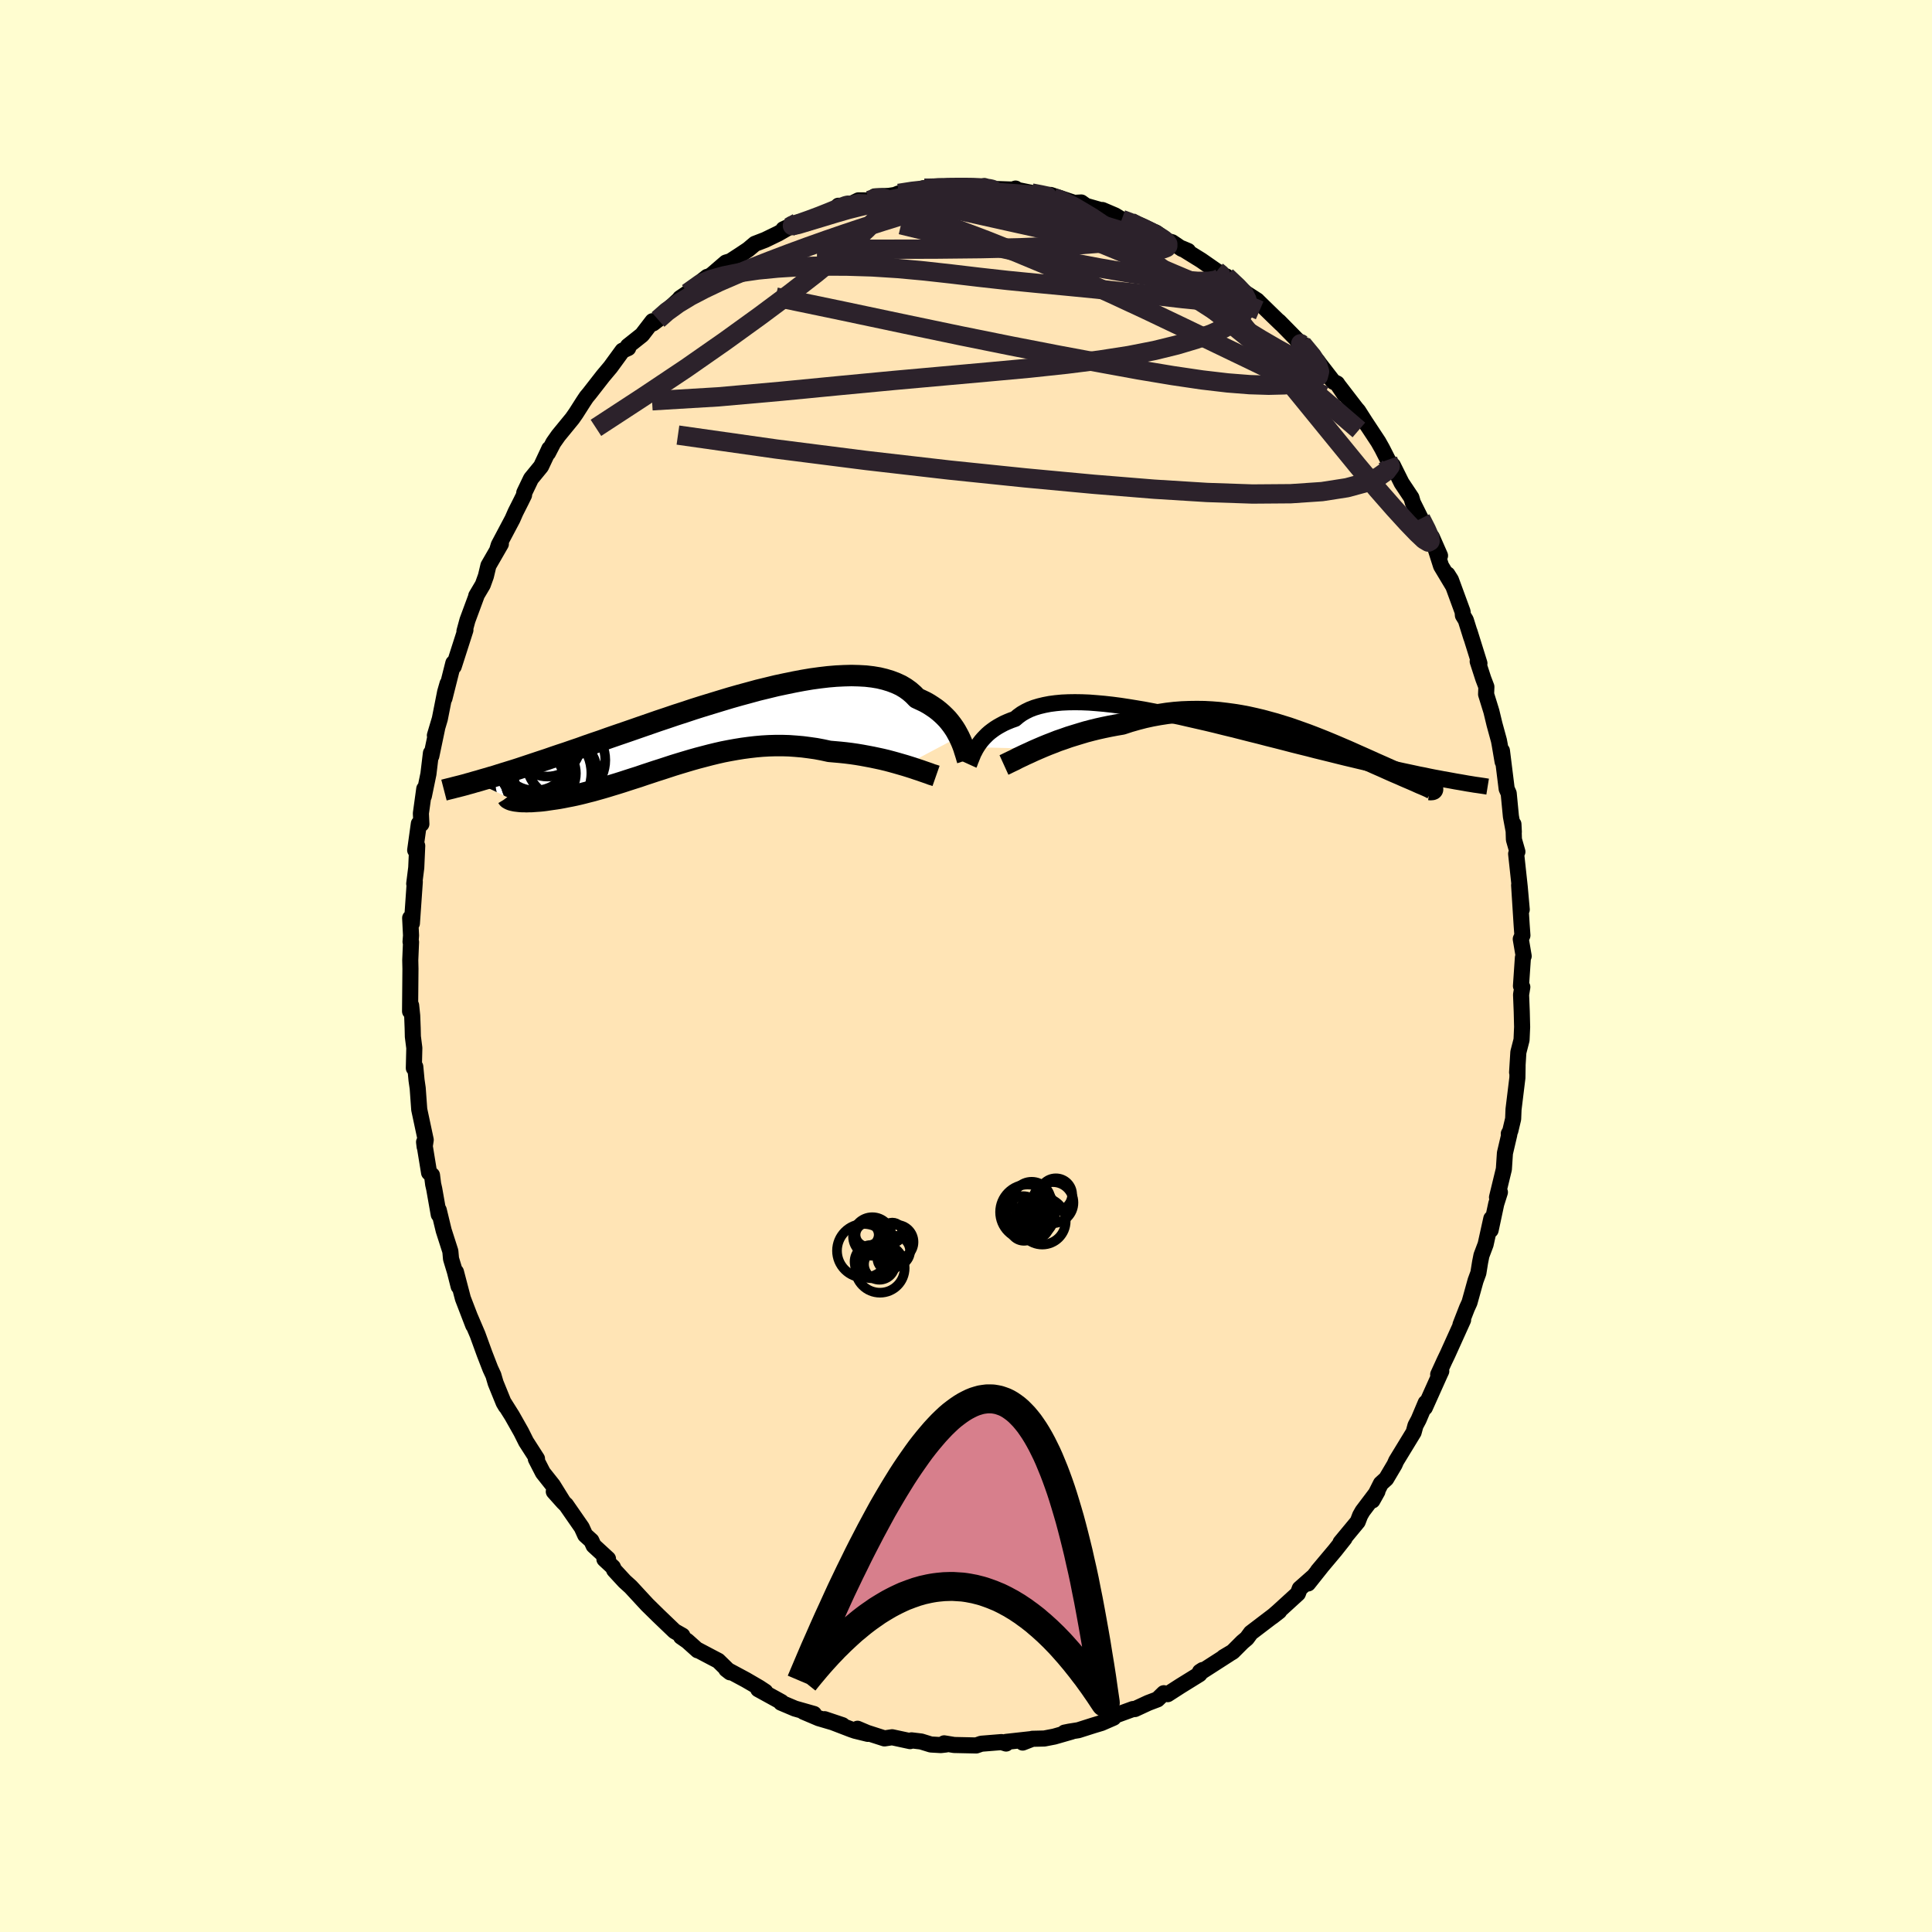 
  <svg viewBox="-100 -100 200 200" xmlns="http://www.w3.org/2000/svg" width="500" height="500" id="face-svg">
    <defs>
      <clipPath id="leftEyeClipPath">
        <polyline points="26.46,0.56 26.3,0.26 26.13,-0.05 25.94,-0.35 25.73,-0.65 25.5,-0.95 25.26,-1.24 24.99,-1.52 24.7,-1.8 24.39,-2.07 24.06,-2.33 23.71,-2.57 23.34,-2.81 22.95,-3.03 22.53,-3.23 22.1,-3.43 21.74,-3.8 21.34,-4.15 20.91,-4.46 20.44,-4.74 19.92,-4.98 19.37,-5.19 18.78,-5.37 18.16,-5.52 17.5,-5.63 16.81,-5.71 16.09,-5.75 15.33,-5.77 14.55,-5.75 13.74,-5.71 12.91,-5.64 12.06,-5.54 11.18,-5.42 10.29,-5.27 9.39,-5.1 8.47,-4.91 7.53,-4.71 6.59,-4.48 5.64,-4.25 4.69,-3.99 3.73,-3.73 2.78,-3.46 1.82,-3.17 0.87,-2.88 -0.08,-2.59 -1.03,-2.29 -1.96,-1.98 -2.89,-1.68 -3.8,-1.37 -4.7,-1.07 -5.59,-0.76 -6.46,-0.46 -7.32,-0.16 -8.16,0.13 -8.98,0.41 -9.79,0.69 -10.57,0.97 -11.34,1.23 -12.09,1.49 -12.81,1.75 -13.52,1.99 -14.21,2.23 -14.88,2.45 -15.53,2.67 -16.16,2.89 -16.77,3.09 -17.37,3.29 -17.94,3.48 -18.51,3.67 -19.05,3.85 -19.58,4.02 -20.1,4.18 -20.59,4.33 -21.07,4.48 -21.54,4.63 -21.99,4.76 -22.43,4.89 -22.85,5.01 -23.25,5.13 -23.65,5.24 -19.47,7.21 -19.31,7.23 -19.14,7.25 -18.95,7.27 -18.75,7.28 -18.54,7.28 -18.31,7.29 -18.07,7.28 -17.82,7.28 -17.55,7.26 -17.27,7.24 -16.97,7.22 -16.66,7.19 -16.34,7.15 -16.01,7.1 -15.67,7.05 -15.31,7 -14.93,6.94 -14.55,6.87 -14.15,6.79 -13.73,6.71 -13.3,6.62 -12.86,6.52 -12.41,6.41 -11.95,6.29 -11.47,6.17 -10.98,6.03 -10.48,5.89 -9.97,5.74 -9.45,5.58 -8.92,5.42 -8.38,5.25 -7.83,5.07 -7.27,4.89 -6.7,4.71 -6.12,4.51 -5.54,4.32 -4.94,4.12 -4.34,3.93 -3.73,3.73 -3.12,3.53 -2.5,3.34 -1.87,3.15 -1.23,2.96 -0.59,2.78 0.06,2.61 0.71,2.44 1.37,2.28 2.03,2.13 2.7,2 3.37,1.88 4.05,1.77 4.72,1.68 5.41,1.6 6.09,1.54 6.78,1.5 7.47,1.48 8.17,1.48 8.86,1.5 9.56,1.55 10.25,1.61 10.95,1.7 11.65,1.8 12.34,1.93 13.03,2.08 13.6,2.13 14.17,2.18 14.74,2.24 15.3,2.31 15.85,2.39 16.39,2.48 16.93,2.58 17.46,2.68 17.98,2.79 18.49,2.9 18.99,3.02 19.48,3.15 19.95,3.28 20.4,3.41 20.85,3.54" />
      </clipPath>
      <clipPath id="rightEyeClipPath">
        <polyline points="-27.3,2.35 -27.16,2.13 -27,1.9 -26.83,1.68 -26.64,1.46 -26.43,1.24 -26.21,1.02 -25.97,0.81 -25.71,0.61 -25.43,0.41 -25.13,0.22 -24.81,0.04 -24.47,-0.14 -24.11,-0.3 -23.74,-0.45 -23.34,-0.59 -23.01,-0.87 -22.65,-1.13 -22.25,-1.36 -21.82,-1.57 -21.35,-1.75 -20.85,-1.9 -20.31,-2.03 -19.74,-2.14 -19.13,-2.22 -18.5,-2.28 -17.83,-2.31 -17.14,-2.32 -16.42,-2.31 -15.67,-2.28 -14.9,-2.22 -14.11,-2.15 -13.3,-2.06 -12.46,-1.95 -11.61,-1.82 -10.75,-1.68 -9.87,-1.53 -8.98,-1.36 -8.08,-1.18 -7.18,-0.99 -6.26,-0.8 -5.35,-0.59 -4.43,-0.38 -3.51,-0.17 -2.59,0.05 -1.67,0.28 -0.76,0.5 0.15,0.73 1.05,0.96 1.94,1.18 2.82,1.41 3.7,1.63 4.56,1.85 5.4,2.07 6.24,2.28 7.05,2.48 7.86,2.69 8.64,2.88 9.41,3.07 10.17,3.26 10.9,3.44 11.62,3.61 12.33,3.78 13.01,3.94 13.68,4.1 14.33,4.25 14.96,4.4 15.58,4.54 16.19,4.67 16.78,4.8 17.35,4.92 17.91,5.04 18.46,5.16 18.99,5.26 19.5,5.37 20,5.47 20.49,5.56 20.96,5.65 21.42,5.73 21.86,5.81 19.81,6.62 19.76,6.58 19.69,6.55 19.61,6.51 19.51,6.46 19.4,6.41 19.27,6.35 19.13,6.29 18.97,6.22 18.8,6.15 18.61,6.07 18.41,5.98 18.19,5.88 17.96,5.78 17.71,5.67 17.45,5.56 17.17,5.44 16.87,5.31 16.56,5.17 16.23,5.03 15.88,4.88 15.52,4.72 15.14,4.55 14.74,4.37 14.33,4.19 13.9,4 13.46,3.8 12.99,3.59 12.52,3.38 12.02,3.16 11.51,2.93 10.99,2.7 10.45,2.47 9.89,2.23 9.32,1.99 8.74,1.75 8.14,1.51 7.53,1.27 6.9,1.03 6.26,0.8 5.61,0.57 4.95,0.34 4.27,0.13 3.59,-0.08 2.89,-0.27 2.19,-0.46 1.47,-0.63 0.75,-0.79 0.01,-0.93 -0.73,-1.05 -1.47,-1.15 -2.23,-1.24 -2.99,-1.3 -3.75,-1.34 -4.52,-1.35 -5.29,-1.34 -6.07,-1.31 -6.84,-1.25 -7.62,-1.16 -8.4,-1.04 -9.17,-0.9 -9.95,-0.73 -10.72,-0.53 -11.49,-0.31 -12.25,-0.06 -12.89,0.05 -13.53,0.17 -14.16,0.3 -14.79,0.44 -15.4,0.59 -16.01,0.75 -16.61,0.93 -17.2,1.11 -17.78,1.29 -18.34,1.49 -18.9,1.68 -19.43,1.89 -19.95,2.09 -20.46,2.3 -20.95,2.51" />
      </clipPath>
      <filter id="fuzzy">
        <feTurbulence id="turbulence" baseFrequency="0.05" numOctaves="3" type="noise" result="noise" />
        <feDisplacementMap in="SourceGraphic" in2="noise" scale="2" />
      </filter>
      <linearGradient id="rainbowGradient" x1="0%" y1="0%" x2="100%" y2="0%">
        <stop offset="0%" style="stop-color: rgb(220, 208, 186); stop-opacity: 1" />
        <stop offset="50%" style="stop-color: rgb(44, 34, 43); stop-opacity: 1" />
        <stop offset="100%" style="stop-color: rgb(145, 85, 61); stop-opacity: 1" />
      </linearGradient>
    </defs>
    <rect x="-100" y="-100" width="100%" height="100%" fill="rgb(255, 253, 208)" />
    <polyline id="faceContour" points="57.65,-0.86 57.45,2.07 57.59,2.18 57.46,2.97 57.53,4.7 57.57,6.31 57.51,7.65 57.18,8.93 57.05,11.01 57.1,10.32 57.08,11.57 56.68,14.84 56.64,15.83 56.34,17.09 56.19,17.36 56.24,17.45 55.79,19.37 55.68,21.03 54.97,23.95 55.27,23.42 54.89,24.62 54.31,27.34 54.38,26.15 53.79,28.82 53.36,29.96 53.22,30.66 53.04,31.78 52.75,32.57 52.12,34.84 51.86,35.41 51.19,37.13 51.46,36.64 49.86,40.18 49.52,40.89 48.88,42.29 49.2,41.94 49.06,42.24 47.5,45.72 47.6,45.24 47.59,45.22 46.86,46.95 46.53,47.57 46.34,48.27 44.53,51.24 44.37,51.61 43.5,53.08 42.95,53.58 42.07,55.33 42.59,54.4 41.05,56.44 40.8,56.88 40.55,57.53 38.77,59.68 39.19,59.25 38.2,60.5 36.42,62.62 36.77,62.21 35.41,63.92 35.9,63.26 34.55,64.45 34.36,64.96 32.3,66.84 31.7,67.36 32.42,66.8 31.09,67.81 29.49,69.03 29.07,69.6 28.62,69.98 27.61,70.99 26.67,71.55 27.22,71.23 24.28,73.12 24.22,73.06 24.5,72.88 24.17,73.31 22.2,74.53 20.88,75.38 20.48,75.28 19.82,75.92 18.87,76.28 17.49,76.92 17.28,76.92 14.57,77.91 15.27,77.82 14.03,78.36 13.2,78.61 11.63,79.11 10.69,79.26 10.2,79.36 10.95,79.25 9.14,79.77 8.11,79.97 6.87,80 5.87,80.39 6.68,80.04 4.15,80.32 4.15,80.49 3.67,80.34 1.58,80.51 1.06,80.69 -1.23,80.64 -2.26,80.47 -2.08,80.59 -2.6,80.65 -3.64,80.59 -4.64,80.28 -5.64,80.16 -5.79,80.24 -7.65,79.84 -8.44,79.96 -10.24,79.38 -11.23,78.96 -10.16,79.49 -11.47,79.17 -11.88,79.03 -14.64,77.97 -12.79,78.59 -15.24,77.87 -16.82,77.2 -15.74,77.43 -17.71,76.87 -19.15,76.26 -19.11,76.19 -21.51,74.87 -20.78,75.12 -21.4,74.71 -22.79,73.9 -24.82,72.81 -24.42,73.12 -25.65,71.92 -26.32,71.57 -27.76,70.81 -27.78,70.84 -28.84,69.89 -29.5,69.43 -29.36,69.32 -30.17,68.86 -31.85,67.25 -32.99,66.13 -33.38,65.71 -34.71,64.27 -35.34,63.7 -36.42,62.53 -36.55,62.23 -37.43,61.41 -37.06,61.37 -38.55,60 -38.78,59.49 -39.42,58.91 -39.78,58.12 -41.41,55.77 -41.48,55.72 -42.67,54.41 -41.66,55.54 -42.77,53.75 -43.8,52.45 -44.53,51.03 -44.41,51.01 -45.54,49.25 -46.05,48.23 -47,46.55 -47.83,45.23 -47.64,45.58 -47.86,45.21 -48.69,43.17 -48.85,42.63 -48.92,42.38 -49.24,41.69 -49.84,40.14 -50.56,38.16 -51.32,36.38 -51.01,37.2 -52.08,34.42 -52.8,31.67 -52.52,33.17 -52.91,31.63 -53.31,30.31 -53.38,29.53 -54.07,27.38 -54.58,25.27 -54.58,25.73 -55.05,23.07 -55.16,22.59 -55.28,21.65 -55.58,21.4 -56.1,18.22 -56.04,18.72 -55.93,18 -56.6,14.86 -56.76,12.65 -56.88,11.82 -57.01,10.43 -57.16,10.57 -57.11,8.49 -57.26,7.31 -57.28,6.45 -57.33,5.14 -57.44,4.08 -57.55,4.69 -57.51,0.3 -57.53,-0.6 -57.45,-2.48 -57.5,-2.51 -57.45,-3.16 -57.54,-4.97 -57.36,-4.42 -57.06,-8.72 -57.12,-8.52 -56.91,-10.18 -56.81,-12.44 -57.02,-11.99 -56.64,-14.73 -56.38,-14.7 -56.43,-15.8 -56.08,-18.34 -56.12,-17.6 -55.65,-19.88 -55.39,-22.04 -55.35,-21.74 -54.75,-24.6 -54.98,-23.87 -54.47,-25.58 -53.92,-28.36 -53.67,-29.23 -53.99,-27.71 -53.07,-31.36 -53.03,-31.01 -51.82,-34.78 -51.92,-34.65 -51.61,-35.79 -50.67,-38.33 -50.7,-38.32 -50.02,-39.47 -49.7,-40.36 -49.44,-41.45 -48.15,-43.69 -48.49,-43.19 -48.37,-43.58 -46.95,-46.26 -46.63,-46.99 -46.06,-48.12 -45.75,-48.75 -45.73,-48.99 -45.03,-50.45 -43.99,-51.72 -43.29,-53.21 -43.14,-53.54 -43.27,-53.11 -42.72,-54.17 -42.2,-54.91 -40.75,-56.68 -40.38,-57.21 -39.59,-58.45 -39.29,-58.9 -38.99,-59.26 -37.58,-61.07 -36.8,-62 -35.56,-63.7 -34.97,-63.97 -35,-64.17 -33.54,-65.33 -32.45,-66.75 -32.4,-66.52 -31.88,-66.92 -31.27,-67.54 -29.55,-69.14 -29.6,-69.14 -28.82,-69.67 -26.79,-71.34 -27.35,-70.9 -26.29,-71.58 -24.85,-72.82 -24.39,-72.96 -23.39,-73.61 -22.55,-74.17 -21.85,-74.76 -20.79,-75.17 -19.43,-75.83 -18.3,-76.48 -17.43,-76.96 -18.9,-76.27 -18.09,-76.55 -16.82,-77 -15.17,-77.62 -13.87,-78.15 -13.21,-78.5 -13.21,-78.7 -12.49,-78.6 -11.13,-79.26 -10.01,-79.25 -9.44,-79.67 -7.98,-79.72 -7.35,-79.82 -6.96,-79.98 -5.15,-80.26 -4.39,-80.52 -4.3,-80.51 -2.42,-80.49 -2.63,-80.68 0.08,-80.67 0.25,-80.55 0.99,-80.53 1.91,-80.74 0.97,-80.51 4.92,-80.37 5.13,-80.48 4.93,-80.41 6.92,-80.01 8.17,-79.69 7.96,-79.82 9.07,-79.52 8.76,-79.82 11.21,-79 11.93,-79.04 12.42,-78.69 13.96,-78.25 14.12,-78.26 15.43,-77.7 16.12,-77.28 17.02,-77 17.82,-76.54 18.23,-76.46 19.66,-75.93 20.87,-75.05 21.34,-74.92 22.36,-74.23 22.99,-74.02 22.35,-74.29 24.35,-73.05 25.96,-71.93 26.46,-71.66 27.27,-70.88 26.94,-71.39 28.1,-70.21 30.15,-68.89 29.84,-69.01 30.12,-68.91 31.8,-67.27 32.64,-66.46 32.39,-66.73 34.71,-64.37 34.29,-64.74 34.81,-64.37 36.39,-62.62 36.59,-62.34 38.02,-60.49 38.41,-60.3 39.18,-59.16 38.63,-59.99 40.39,-57.7 40.6,-57.46 41.55,-55.97 41.4,-56.21 42.68,-54.27 43.08,-53.56 43.67,-52.4 44.46,-51.2 44.19,-51.82 45.09,-50.01 46.11,-48.48 46.26,-47.96 47.08,-46.31 47.63,-45.28 49.07,-42.48 48.23,-44.39 49.18,-41.41 50.41,-39.36 49.84,-40.54 50.2,-39.97 51.41,-36.67 51.44,-36.3 51.74,-35.81 52.3,-34.02 52.13,-34.6 53.15,-31.33 52.97,-31.53 53.55,-29.74 53.87,-28.9 53.84,-28.13 54.39,-26.35 54.71,-25.02 55.17,-23.34 55.25,-22.91 55.55,-21.15 55.48,-22.28 55.97,-18.34 56.18,-17.87 56.41,-15.48 56.71,-13.88 56.67,-14.68 56.72,-13.09 57.08,-11.83 56.95,-11.61 57.32,-8.2 57.53,-5.84 57.26,-8.37 57.52,-4.27 57.6,-3.17 57.43,-2.79 57.73,-1.02 57.65,-0.86 57.45,2.07" fill="rgb(255, 228, 181)" stroke="black" stroke-width="1.667" stroke-linejoin="round" filter="url(#fuzzy)" />
    <g transform="translate(28.42 -24.99)">
      <polyline id="rightCountour" points="-27.3,2.35 -27.16,2.13 -27,1.9 -26.83,1.68 -26.64,1.46 -26.43,1.24 -26.21,1.02 -25.97,0.81 -25.71,0.61 -25.43,0.41 -25.13,0.22 -24.81,0.04 -24.47,-0.14 -24.11,-0.3 -23.74,-0.45 -23.34,-0.59 -23.01,-0.87 -22.65,-1.13 -22.25,-1.36 -21.82,-1.57 -21.35,-1.75 -20.85,-1.9 -20.31,-2.03 -19.74,-2.14 -19.13,-2.22 -18.5,-2.28 -17.83,-2.31 -17.14,-2.32 -16.42,-2.31 -15.67,-2.28 -14.9,-2.22 -14.11,-2.15 -13.3,-2.06 -12.46,-1.95 -11.61,-1.82 -10.75,-1.68 -9.87,-1.53 -8.98,-1.36 -8.08,-1.18 -7.18,-0.99 -6.26,-0.8 -5.35,-0.59 -4.43,-0.38 -3.51,-0.17 -2.59,0.05 -1.67,0.28 -0.76,0.5 0.15,0.73 1.05,0.96 1.94,1.18 2.82,1.41 3.7,1.63 4.56,1.85 5.4,2.07 6.24,2.28 7.05,2.48 7.86,2.69 8.64,2.88 9.41,3.07 10.17,3.26 10.9,3.44 11.62,3.61 12.33,3.78 13.01,3.94 13.68,4.1 14.33,4.25 14.96,4.4 15.58,4.54 16.19,4.67 16.78,4.8 17.35,4.92 17.91,5.04 18.46,5.16 18.99,5.26 19.5,5.37 20,5.47 20.49,5.56 20.96,5.65 21.42,5.73 21.86,5.81 19.81,6.62 19.76,6.58 19.69,6.55 19.61,6.51 19.51,6.46 19.4,6.41 19.27,6.35 19.13,6.29 18.97,6.22 18.8,6.15 18.61,6.07 18.41,5.98 18.19,5.88 17.96,5.78 17.71,5.67 17.45,5.56 17.17,5.44 16.87,5.31 16.56,5.17 16.23,5.03 15.88,4.88 15.52,4.72 15.14,4.55 14.74,4.37 14.33,4.19 13.9,4 13.46,3.8 12.99,3.59 12.52,3.38 12.02,3.16 11.51,2.93 10.99,2.7 10.45,2.47 9.89,2.23 9.32,1.99 8.74,1.75 8.14,1.51 7.53,1.27 6.9,1.03 6.26,0.8 5.61,0.57 4.95,0.34 4.27,0.13 3.59,-0.08 2.89,-0.27 2.19,-0.46 1.47,-0.63 0.75,-0.79 0.01,-0.93 -0.73,-1.05 -1.47,-1.15 -2.23,-1.24 -2.99,-1.3 -3.75,-1.34 -4.52,-1.35 -5.29,-1.34 -6.07,-1.31 -6.84,-1.25 -7.62,-1.16 -8.4,-1.04 -9.17,-0.9 -9.95,-0.73 -10.72,-0.53 -11.49,-0.31 -12.25,-0.06 -12.89,0.05 -13.53,0.17 -14.16,0.3 -14.79,0.44 -15.4,0.59 -16.01,0.75 -16.61,0.93 -17.2,1.11 -17.78,1.29 -18.34,1.49 -18.9,1.68 -19.43,1.89 -19.95,2.09 -20.46,2.3 -20.95,2.51" fill="white" stroke="white" stroke-width="0" stroke-linejoin="round" filter="url(#fuzzy)" />
    </g>
    <g transform="translate(-27.18 -24.3)">
      <polyline id="leftCountour" points="26.46,0.56 26.3,0.26 26.13,-0.05 25.94,-0.35 25.73,-0.65 25.5,-0.95 25.26,-1.24 24.99,-1.52 24.7,-1.8 24.39,-2.07 24.06,-2.33 23.71,-2.57 23.34,-2.81 22.95,-3.03 22.53,-3.23 22.1,-3.43 21.74,-3.8 21.34,-4.15 20.91,-4.46 20.44,-4.74 19.92,-4.98 19.37,-5.19 18.78,-5.37 18.16,-5.52 17.5,-5.63 16.81,-5.71 16.09,-5.75 15.33,-5.77 14.55,-5.75 13.74,-5.71 12.91,-5.64 12.06,-5.54 11.18,-5.42 10.29,-5.27 9.39,-5.1 8.47,-4.91 7.53,-4.71 6.59,-4.48 5.64,-4.25 4.69,-3.99 3.73,-3.73 2.78,-3.46 1.82,-3.17 0.87,-2.88 -0.08,-2.59 -1.03,-2.29 -1.96,-1.98 -2.89,-1.68 -3.8,-1.37 -4.7,-1.07 -5.59,-0.76 -6.46,-0.46 -7.32,-0.16 -8.16,0.13 -8.98,0.41 -9.79,0.69 -10.57,0.97 -11.34,1.23 -12.09,1.49 -12.81,1.75 -13.52,1.99 -14.21,2.23 -14.88,2.45 -15.53,2.67 -16.16,2.89 -16.77,3.09 -17.37,3.29 -17.94,3.48 -18.51,3.67 -19.05,3.85 -19.58,4.02 -20.1,4.18 -20.59,4.33 -21.07,4.48 -21.54,4.63 -21.99,4.76 -22.43,4.89 -22.85,5.01 -23.25,5.13 -23.65,5.24 -19.47,7.21 -19.31,7.23 -19.14,7.25 -18.95,7.27 -18.75,7.28 -18.54,7.28 -18.31,7.29 -18.07,7.28 -17.82,7.28 -17.55,7.26 -17.27,7.24 -16.97,7.22 -16.66,7.19 -16.34,7.15 -16.01,7.1 -15.67,7.05 -15.31,7 -14.93,6.94 -14.55,6.87 -14.15,6.79 -13.73,6.71 -13.3,6.62 -12.86,6.52 -12.41,6.41 -11.95,6.29 -11.47,6.17 -10.98,6.03 -10.48,5.89 -9.97,5.74 -9.45,5.58 -8.92,5.42 -8.38,5.25 -7.83,5.07 -7.27,4.89 -6.7,4.71 -6.12,4.51 -5.54,4.32 -4.94,4.12 -4.34,3.93 -3.73,3.73 -3.12,3.53 -2.5,3.34 -1.87,3.15 -1.23,2.96 -0.59,2.78 0.06,2.61 0.71,2.44 1.37,2.28 2.03,2.13 2.7,2 3.37,1.88 4.05,1.77 4.72,1.68 5.41,1.6 6.09,1.54 6.78,1.5 7.47,1.48 8.17,1.48 8.86,1.5 9.56,1.55 10.25,1.61 10.95,1.7 11.65,1.8 12.34,1.93 13.03,2.08 13.6,2.13 14.17,2.18 14.74,2.24 15.3,2.31 15.85,2.39 16.39,2.48 16.93,2.58 17.46,2.68 17.98,2.79 18.49,2.9 18.99,3.02 19.48,3.15 19.95,3.28 20.4,3.41 20.85,3.54" fill="white" stroke="white" stroke-width="0" stroke-linejoin="round" filter="url(#fuzzy)" />
    </g>
    <g transform="translate(28.42 -24.99)">
      <polyline id="rightUpper" points="-28.1,4.12 -28.05,4.01 -28,3.88 -27.95,3.73 -27.88,3.57 -27.81,3.39 -27.73,3.2 -27.65,2.99 -27.54,2.79 -27.43,2.57 -27.3,2.35 -27.16,2.13 -27,1.9 -26.83,1.68 -26.64,1.46 -26.43,1.24 -26.21,1.02 -25.97,0.81 -25.71,0.61 -25.43,0.41 -25.13,0.22 -24.81,0.04 -24.47,-0.14 -24.11,-0.3 -23.74,-0.45 -23.34,-0.59 -23.01,-0.87 -22.65,-1.13 -22.25,-1.36 -21.82,-1.57 -21.35,-1.75 -20.85,-1.9 -20.31,-2.03 -19.74,-2.14 -19.13,-2.22 -18.5,-2.28 -17.83,-2.31 -17.14,-2.32 -16.42,-2.31 -15.67,-2.28 -14.9,-2.22 -14.11,-2.15 -13.3,-2.06 -12.46,-1.95 -11.61,-1.82 -10.75,-1.68 -9.87,-1.53 -8.98,-1.36 -8.08,-1.18 -7.18,-0.99 -6.26,-0.8 -5.35,-0.59 -4.43,-0.38 -3.51,-0.17 -2.59,0.05 -1.67,0.28 -0.76,0.5 0.15,0.73 1.05,0.96 1.94,1.18 2.82,1.41 3.7,1.63 4.56,1.85 5.4,2.07 6.24,2.28 7.05,2.48 7.86,2.69 8.64,2.88 9.41,3.07 10.17,3.26 10.9,3.44 11.62,3.61 12.33,3.78 13.01,3.94 13.68,4.1 14.33,4.25 14.96,4.4 15.58,4.54 16.19,4.67 16.78,4.8 17.35,4.92 17.91,5.04 18.46,5.16 18.99,5.26 19.5,5.37 20,5.47 20.49,5.56 20.96,5.65 21.42,5.73 21.86,5.81 22.29,5.89 22.71,5.96 23.11,6.03 23.5,6.1 23.88,6.16 24.24,6.22 24.6,6.27 24.94,6.32 25.27,6.37 25.58,6.42" fill="none" stroke="black" stroke-width="1.667" stroke-linejoin="round" filter="url(#fuzzy)" />
      <polyline id="rightLower" points="-24.49,4.18 -24.27,4.08 -24.01,3.95 -23.72,3.81 -23.4,3.66 -23.06,3.48 -22.68,3.3 -22.28,3.11 -21.86,2.92 -21.41,2.71 -20.95,2.51 -20.46,2.3 -19.95,2.09 -19.43,1.89 -18.9,1.68 -18.34,1.49 -17.78,1.29 -17.2,1.11 -16.61,0.93 -16.01,0.75 -15.4,0.59 -14.79,0.44 -14.16,0.3 -13.53,0.17 -12.89,0.05 -12.25,-0.06 -11.49,-0.31 -10.72,-0.53 -9.95,-0.73 -9.17,-0.9 -8.4,-1.04 -7.62,-1.16 -6.84,-1.25 -6.07,-1.31 -5.29,-1.34 -4.52,-1.35 -3.75,-1.34 -2.99,-1.3 -2.23,-1.24 -1.47,-1.15 -0.73,-1.05 0.01,-0.93 0.75,-0.79 1.47,-0.63 2.19,-0.46 2.89,-0.27 3.59,-0.08 4.27,0.13 4.95,0.34 5.61,0.57 6.26,0.8 6.9,1.03 7.53,1.27 8.14,1.51 8.74,1.75 9.32,1.99 9.89,2.23 10.45,2.47 10.99,2.7 11.51,2.93 12.02,3.16 12.52,3.38 12.99,3.59 13.46,3.8 13.9,4 14.33,4.19 14.74,4.37 15.14,4.55 15.52,4.72 15.88,4.88 16.23,5.03 16.56,5.17 16.87,5.31 17.17,5.44 17.45,5.56 17.71,5.67 17.96,5.78 18.19,5.88 18.41,5.98 18.61,6.07 18.8,6.15 18.97,6.22 19.13,6.29 19.27,6.35 19.4,6.41 19.51,6.46 19.61,6.51 19.69,6.55 19.76,6.58 19.81,6.62 19.85,6.64 19.87,6.67 19.88,6.68 19.88,6.7 19.86,6.71 19.82,6.72 19.78,6.72 19.71,6.73 19.64,6.73 19.56,6.72" fill="none" stroke="black" stroke-width="2.222" stroke-linejoin="round" filter="url(#fuzzy)" />
      <circle r="3.066" cx="-0.247" cy="-0.006" stroke="black" fill="none" stroke-width="1.0" filter="url(#fuzzy)" clip-path="url(#rightEyeClipPath)" /><circle r="4.676" cx="-1.012" cy="0.624" stroke="black" fill="none" stroke-width="1.0" filter="url(#fuzzy)" clip-path="url(#rightEyeClipPath)" /><circle r="3.94" cx="0.498" cy="-0.706" stroke="black" fill="none" stroke-width="1.0" filter="url(#fuzzy)" clip-path="url(#rightEyeClipPath)" /><circle r="3.596" cx="0.623" cy="0.659" stroke="black" fill="none" stroke-width="1.0" filter="url(#fuzzy)" clip-path="url(#rightEyeClipPath)" /><circle r="4.546" cx="0.923" cy="-1.086" stroke="black" fill="none" stroke-width="1.0" filter="url(#fuzzy)" clip-path="url(#rightEyeClipPath)" /><circle r="4.81" cx="1.223" cy="0.924" stroke="black" fill="none" stroke-width="1.0" filter="url(#fuzzy)" clip-path="url(#rightEyeClipPath)" /><circle r="4.366" cx="-0.027" cy="0.329" stroke="black" fill="none" stroke-width="1.0" filter="url(#fuzzy)" clip-path="url(#rightEyeClipPath)" /><circle r="4.322" cx="0.403" cy="1.929" stroke="black" fill="none" stroke-width="1.0" filter="url(#fuzzy)" clip-path="url(#rightEyeClipPath)" /><circle r="3.932" cx="1.238" cy="0.004" stroke="black" fill="none" stroke-width="1.0" filter="url(#fuzzy)" clip-path="url(#rightEyeClipPath)" /><circle r="3.594" cx="0.943" cy="-0.971" stroke="black" fill="none" stroke-width="1.0" filter="url(#fuzzy)" clip-path="url(#rightEyeClipPath)" />
      </g>
    <g transform="translate(-27.18 -24.3)">
      <polyline id="leftUpper" points="27.33,2.96 27.28,2.81 27.23,2.63 27.17,2.43 27.1,2.21 27.02,1.96 26.94,1.7 26.84,1.43 26.73,1.15 26.6,0.86 26.46,0.56 26.3,0.26 26.13,-0.05 25.94,-0.35 25.73,-0.65 25.5,-0.95 25.26,-1.24 24.99,-1.52 24.7,-1.8 24.39,-2.07 24.06,-2.33 23.71,-2.57 23.34,-2.81 22.95,-3.03 22.53,-3.23 22.1,-3.43 21.74,-3.8 21.34,-4.15 20.91,-4.46 20.44,-4.74 19.92,-4.98 19.37,-5.19 18.78,-5.37 18.16,-5.52 17.5,-5.63 16.81,-5.71 16.09,-5.75 15.33,-5.77 14.55,-5.75 13.74,-5.71 12.91,-5.64 12.06,-5.54 11.18,-5.42 10.29,-5.27 9.39,-5.1 8.47,-4.91 7.53,-4.71 6.59,-4.48 5.64,-4.25 4.69,-3.99 3.73,-3.73 2.78,-3.46 1.82,-3.17 0.87,-2.88 -0.08,-2.59 -1.03,-2.29 -1.96,-1.98 -2.89,-1.68 -3.8,-1.37 -4.7,-1.07 -5.59,-0.76 -6.46,-0.46 -7.32,-0.16 -8.16,0.13 -8.98,0.41 -9.79,0.69 -10.57,0.97 -11.34,1.23 -12.09,1.49 -12.81,1.75 -13.52,1.99 -14.21,2.23 -14.88,2.45 -15.53,2.67 -16.16,2.89 -16.77,3.09 -17.37,3.29 -17.94,3.48 -18.51,3.67 -19.05,3.85 -19.58,4.02 -20.1,4.18 -20.59,4.33 -21.07,4.48 -21.54,4.63 -21.99,4.76 -22.43,4.89 -22.85,5.01 -23.25,5.13 -23.65,5.24 -24.02,5.35 -24.39,5.45 -24.74,5.55 -25.08,5.64 -25.4,5.72 -25.72,5.8 -26.02,5.88 -26.31,5.95 -26.59,6.02 -26.86,6.09" fill="none" stroke="black" stroke-width="2.222" stroke-linejoin="round" filter="url(#fuzzy)" />
      <polyline id="leftLower" points="24.08,4.62 23.88,4.55 23.64,4.48 23.38,4.38 23.09,4.28 22.77,4.17 22.43,4.05 22.06,3.93 21.68,3.8 21.27,3.67 20.85,3.54 20.4,3.41 19.95,3.28 19.48,3.15 18.99,3.02 18.49,2.9 17.98,2.79 17.46,2.68 16.93,2.58 16.39,2.48 15.85,2.39 15.3,2.31 14.74,2.24 14.17,2.18 13.6,2.13 13.03,2.08 12.34,1.93 11.65,1.8 10.95,1.7 10.25,1.61 9.56,1.55 8.86,1.5 8.17,1.48 7.47,1.48 6.78,1.5 6.09,1.54 5.41,1.6 4.72,1.68 4.05,1.77 3.37,1.88 2.7,2 2.03,2.13 1.37,2.28 0.71,2.44 0.06,2.61 -0.59,2.78 -1.23,2.96 -1.87,3.15 -2.5,3.34 -3.12,3.53 -3.73,3.73 -4.34,3.93 -4.94,4.12 -5.54,4.32 -6.12,4.51 -6.7,4.71 -7.27,4.89 -7.83,5.07 -8.38,5.25 -8.92,5.42 -9.45,5.58 -9.97,5.74 -10.48,5.89 -10.98,6.03 -11.47,6.17 -11.95,6.29 -12.41,6.41 -12.86,6.52 -13.3,6.62 -13.73,6.71 -14.15,6.79 -14.55,6.87 -14.93,6.94 -15.31,7 -15.67,7.05 -16.01,7.1 -16.34,7.15 -16.66,7.19 -16.97,7.22 -17.27,7.24 -17.55,7.26 -17.82,7.28 -18.07,7.28 -18.31,7.29 -18.54,7.28 -18.75,7.28 -18.95,7.27 -19.14,7.25 -19.31,7.23 -19.47,7.21 -19.62,7.18 -19.75,7.15 -19.87,7.12 -19.97,7.08 -20.06,7.04 -20.13,7 -20.2,6.96 -20.25,6.91 -20.28,6.86 -20.31,6.82" fill="none" stroke="black" stroke-width="2.222" stroke-linejoin="round" filter="url(#fuzzy)" />
      <circle r="4.814" cx="-15.738" cy="4.707" stroke="black" fill="none" stroke-width="1.0" filter="url(#fuzzy)" clip-path="url(#leftEyeClipPath)" /><circle r="4.57" cx="-18.758" cy="4.252" stroke="black" fill="none" stroke-width="1.0" filter="url(#fuzzy)" clip-path="url(#leftEyeClipPath)" /><circle r="3.71" cx="-17.438" cy="2.427" stroke="black" fill="none" stroke-width="1.0" filter="url(#fuzzy)" clip-path="url(#leftEyeClipPath)" /><circle r="3.452" cx="-17.773" cy="3.537" stroke="black" fill="none" stroke-width="1.0" filter="url(#fuzzy)" clip-path="url(#leftEyeClipPath)" /><circle r="3.464" cx="-16.158" cy="1.222" stroke="black" fill="none" stroke-width="1.0" filter="url(#fuzzy)" clip-path="url(#leftEyeClipPath)" /><circle r="3.802" cx="-17.268" cy="3.677" stroke="black" fill="none" stroke-width="1.0" filter="url(#fuzzy)" clip-path="url(#leftEyeClipPath)" /><circle r="4.544" cx="-16.148" cy="4.322" stroke="black" fill="none" stroke-width="1.0" filter="url(#fuzzy)" clip-path="url(#leftEyeClipPath)" /><circle r="4.098" cx="-14.258" cy="2.987" stroke="black" fill="none" stroke-width="1.0" filter="url(#fuzzy)" clip-path="url(#leftEyeClipPath)" /><circle r="3.838" cx="-18.188" cy="5.382" stroke="black" fill="none" stroke-width="1.0" filter="url(#fuzzy)" clip-path="url(#leftEyeClipPath)" /><circle r="3.234" cx="-16.438" cy="4.362" stroke="black" fill="none" stroke-width="1.0" filter="url(#fuzzy)" clip-path="url(#leftEyeClipPath)" />
    </g>
    <g id="hairs">
      <polyline points="47.08,-46.31 47.66,-45.17 48,-44.39 48.04,-43.98 47.86,-43.88 47.42,-44.14 46.71,-44.81 45.68,-45.88 44.32,-47.37 42.6,-49.33 40.5,-51.84 37.96,-54.95 34.87,-58.74 31.19,-63.24 27,-68.45" fill="none" stroke="rgb(44, 34, 43)" stroke-width="2" stroke-linejoin="round" filter="url(#fuzzy)" /><polyline points="34.71,-64.37 34.65,-64.42 35.04,-63.98 35.55,-63.37 35.96,-62.78 36.17,-62.36 36.13,-62.14 35.85,-62.13 35.31,-62.3 34.54,-62.65 33.51,-63.17 32.19,-63.9 30.55,-64.85 28.57,-66.06 26.21,-67.54 23.42,-69.33 20.17,-71.47 16.47,-73.95 12.42,-76.72" fill="none" stroke="rgb(44, 34, 43)" stroke-width="2" stroke-linejoin="round" filter="url(#fuzzy)" /><polyline points="-31.88,-66.92 -30.96,-67.73 -29.8,-68.57 -28.53,-69.34 -27.11,-70.08 -25.56,-70.82 -23.89,-71.54 -22.12,-72.28 -20.26,-73.01 -18.34,-73.74 -16.38,-74.46 -14.41,-75.16 -12.43,-75.84 -10.48,-76.49 -8.57,-77.1 -6.76,-77.66 -5.09,-78.16 -3.57,-78.62 -2.2,-79.05 -0.96,-79.48 0.06,-79.9 0.76,-80.31" fill="none" stroke="rgb(44, 34, 43)" stroke-width="2" stroke-linejoin="round" filter="url(#fuzzy)" /><polyline points="43.67,-52.4 43.91,-51.73 43.54,-51.23 42.71,-50.64 41.36,-50.03 39.43,-49.51 36.86,-49.11 33.61,-48.89 29.65,-48.86 24.95,-49.02 19.47,-49.36 13.2,-49.87 6.13,-50.53 -1.72,-51.34 -10.32,-52.33 -19.67,-53.52 -29.82,-54.96" fill="none" stroke="rgb(44, 34, 43)" stroke-width="2" stroke-linejoin="round" filter="url(#fuzzy)" /><polyline points="-12.49,-78.6 -11.13,-78.92 -9.57,-78.83 -7.77,-78.47 -5.69,-77.89 -3.35,-77.13 -0.76,-76.2 2.05,-75.14 5.06,-73.94 8.25,-72.61 11.61,-71.15 15.12,-69.57 18.73,-67.89 22.4,-66.14 26.07,-64.37 29.71,-62.62 33.36,-60.85 37.07,-59.05" fill="none" stroke="rgb(44, 34, 43)" stroke-width="2" stroke-linejoin="round" filter="url(#fuzzy)" /><polyline points="-18.3,-76.48 -18,-76.65 -17.78,-76.7 -17.16,-76.9 -16.2,-77.24 -15.13,-77.64 -14.15,-78.03 -13.37,-78.35 -12.81,-78.57 -12.44,-78.71 -12.24,-78.76 -12.26,-78.71 -12.62,-78.52 -13.43,-78.18 -14.81,-77.65 -16.7,-76.99" fill="none" stroke="rgb(44, 34, 43)" stroke-width="2" stroke-linejoin="round" filter="url(#fuzzy)" /><polyline points="25.96,-71.93 26.33,-71.63 26.42,-71.4 26.27,-71.19 25.88,-71 25.14,-70.88 23.95,-70.88 22.25,-71.01 20.03,-71.28 17.25,-71.68 13.85,-72.26 9.76,-73.03 4.94,-74.02 -0.6,-75.25 -6.73,-76.73" fill="none" stroke="rgb(44, 34, 43)" stroke-width="2" stroke-linejoin="round" filter="url(#fuzzy)" /><polyline points="-28.82,-69.67 -27.47,-70.63 -26.37,-71.08 -25.02,-71.45 -23.4,-71.78 -21.54,-72.05 -19.49,-72.25 -17.26,-72.39 -14.86,-72.46 -12.33,-72.45 -9.71,-72.37 -7.03,-72.2 -4.31,-71.95 -1.52,-71.64 1.35,-71.3 4.31,-70.97 7.35,-70.67 10.43,-70.38 13.5,-70.08 16.53,-69.76 19.52,-69.42 22.47,-69.08 25.33,-68.79 28,-68.63" fill="none" stroke="rgb(44, 34, 43)" stroke-width="2" stroke-linejoin="round" filter="url(#fuzzy)" /><polyline points="9.07,-79.52 9.7,-79.33 11.21,-78.58 13.02,-77.5 15.01,-76.16 17.17,-74.58 19.5,-72.8 21.96,-70.87 24.52,-68.82 27.16,-66.7 29.84,-64.54 32.56,-62.34 35.3,-60.08 38.04,-57.75 40.67,-55.49" fill="none" stroke="rgb(44, 34, 43)" stroke-width="2" stroke-linejoin="round" filter="url(#fuzzy)" /><polyline points="-10.01,-79.25 -9.32,-79.49 -8.7,-79.52 -8.29,-79.41 -8.11,-79.17 -8.18,-78.78 -8.54,-78.19 -9.22,-77.38 -10.22,-76.33 -11.57,-75.05 -13.31,-73.52 -15.5,-71.72 -18.18,-69.64 -21.35,-67.28 -24.95,-64.68 -28.95,-61.89 -33.35,-58.95 -38.31,-55.71" fill="none" stroke="rgb(44, 34, 43)" stroke-width="2" stroke-linejoin="round" filter="url(#fuzzy)" /><polyline points="16.12,-77.28 16.91,-76.99 17.63,-76.68 18.34,-76.36 19,-76.04 19.5,-75.75 19.78,-75.54 19.79,-75.42 19.55,-75.39 19.08,-75.43 18.38,-75.54 17.39,-75.76 16.01,-76.12 14.16,-76.68 11.79,-77.41 8.85,-78.3 5.3,-79.36" fill="none" stroke="rgb(44, 34, 43)" stroke-width="2" stroke-linejoin="round" filter="url(#fuzzy)" /><polyline points="26.94,-71.39 28.07,-70.33 28.78,-69.58 29.07,-69 29.08,-68.44 28.87,-67.84 28.43,-67.23 27.71,-66.61 26.7,-66.02 25.39,-65.43 23.76,-64.86 21.81,-64.28 19.53,-63.72 16.88,-63.2 13.85,-62.73 10.43,-62.3 6.6,-61.89 2.35,-61.5 -2.32,-61.08 -7.44,-60.62 -13.03,-60.09 -19.11,-59.5 -25.63,-58.92 -32.5,-58.51" fill="none" stroke="rgb(44, 34, 43)" stroke-width="2" stroke-linejoin="round" filter="url(#fuzzy)" /><polyline points="-4.3,-80.51 -2.98,-80.54 -1.9,-80.59 -0.89,-80.6 -0.01,-80.6 0.73,-80.59 1.37,-80.56 1.94,-80.52 2.41,-80.47 2.73,-80.39 2.84,-80.29 2.71,-80.17 2.29,-80.04 1.58,-79.9 0.55,-79.76 -0.78,-79.61 -2.44,-79.44 -4.46,-79.24 -6.94,-79.02 -9.89,-78.79" fill="none" stroke="rgb(44, 34, 43)" stroke-width="2" stroke-linejoin="round" filter="url(#fuzzy)" /><polyline points="-6.96,-79.98 -5.55,-80.2 -4.44,-80.32 -3.32,-80.36 -2.1,-80.35 -0.8,-80.31 0.52,-80.25 1.8,-80.18 3,-80.1 4.14,-80.01 5.21,-79.94 6.19,-79.86 7.05,-79.8 7.72,-79.75 8.17,-79.71 8.39,-79.69 8.4,-79.7 8.2,-79.74 7.73,-79.84 6.79,-80.02" fill="none" stroke="rgb(44, 34, 43)" stroke-width="2" stroke-linejoin="round" filter="url(#fuzzy)" /><polyline points="-4.39,-80.52 -3.73,-80.45 -2.5,-80.28 -0.98,-79.99 0.7,-79.58 2.47,-79.07 4.31,-78.46 6.26,-77.77 8.34,-77 10.53,-76.17 12.79,-75.28 15.05,-74.36 17.27,-73.43 19.41,-72.53 21.46,-71.66 23.42,-70.83 25.31,-70.02 27.13,-69.25 28.83,-68.54 30.4,-67.87" fill="none" stroke="rgb(44, 34, 43)" stroke-width="2" stroke-linejoin="round" filter="url(#fuzzy)" /><polyline points="-17.43,-76.96 -17.97,-76.64 -17.36,-76.77 -16.2,-77.12 -14.84,-77.53 -13.49,-77.94 -12.21,-78.31 -10.97,-78.62 -9.74,-78.91 -8.53,-79.17 -7.35,-79.41 -6.23,-79.64 -5.22,-79.84 -4.33,-80.03 -3.58,-80.18 -2.99,-80.32 -2.59,-80.43 -2.42,-80.5 -2.52,-80.54 -2.87,-80.55 -3.43,-80.51 -4.17,-80.44" fill="none" stroke="rgb(44, 34, 43)" stroke-width="2" stroke-linejoin="round" filter="url(#fuzzy)" /><polyline points="17.02,-77 17.72,-76.65 18.47,-76.31 19.24,-75.93 19.91,-75.55 20.42,-75.23 20.73,-74.96 20.89,-74.74 20.89,-74.54 20.75,-74.37 20.42,-74.24 19.85,-74.18 19.03,-74.21 17.92,-74.34 16.53,-74.55 14.81,-74.86 12.76,-75.27 10.36,-75.77 7.61,-76.37 4.49,-77.06 0.95,-77.85 -3.06,-78.75" fill="none" stroke="rgb(44, 34, 43)" stroke-width="2" stroke-linejoin="round" filter="url(#fuzzy)" /><polyline points="17.02,-77 17.58,-76.66 17.94,-76.35 18.07,-75.99 17.8,-75.63 17.04,-75.32 15.72,-75.05 13.88,-74.83 11.55,-74.65 8.79,-74.48 5.51,-74.35 1.56,-74.26 -3.23,-74.21 -8.93,-74.2 -15.43,-74.19" fill="none" stroke="rgb(44, 34, 43)" stroke-width="2" stroke-linejoin="round" filter="url(#fuzzy)" /><polyline points="34.81,-64.37 35.85,-63.11 36.4,-62.22 36.6,-61.54 36.48,-61.06 36.04,-60.72 35.3,-60.47 34.28,-60.29 32.96,-60.16 31.33,-60.12 29.37,-60.18 27.08,-60.36 24.43,-60.67 21.38,-61.12 17.9,-61.7 13.96,-62.42 9.56,-63.24 4.71,-64.18 -0.59,-65.25 -6.38,-66.46 -12.72,-67.8 -19.69,-69.25" fill="none" stroke="rgb(44, 34, 43)" stroke-width="2" stroke-linejoin="round" filter="url(#fuzzy)" />
    </g>
    
        <g id="pointNose">
          <g id="rightNose"><circle r="1.718" cx="5.924" cy="25.544" stroke="black" fill="none" stroke-width="1.0" filter="url(#fuzzy)" /><circle r="2.85" cx="6.38" cy="25.472" stroke="black" fill="none" stroke-width="1.0" filter="url(#fuzzy)" /><circle r="1.378" cx="7.02" cy="25.344" stroke="black" fill="none" stroke-width="1.0" filter="url(#fuzzy)" /><circle r="1.974" cx="6.8" cy="24.312" stroke="black" fill="none" stroke-width="1.0" filter="url(#fuzzy)" /><circle r="1.458" cx="6.004" cy="26.988" stroke="black" fill="none" stroke-width="1.0" filter="url(#fuzzy)" /><circle r="1.684" cx="9.304" cy="23.664" stroke="black" fill="none" stroke-width="1.0" filter="url(#fuzzy)" /><circle r="1.34" cx="7.256" cy="26.844" stroke="black" fill="none" stroke-width="1.0" filter="url(#fuzzy)" /><circle r="2.126" cx="8.996" cy="24.496" stroke="black" fill="none" stroke-width="1.0" filter="url(#fuzzy)" /><circle r="1.518" cx="6.844" cy="26.42" stroke="black" fill="none" stroke-width="1.0" filter="url(#fuzzy)" /><circle r="2.426" cx="7.896" cy="26.408" stroke="black" fill="none" stroke-width="1.0" filter="url(#fuzzy)" /></g>
          <g id="leftNose"><circle r="1.568" cx="-7.358" cy="29.5" stroke="black" fill="none" stroke-width="1.0" filter="url(#fuzzy)" /><circle r="1.776" cx="-7.21" cy="28.572" stroke="black" fill="none" stroke-width="1.0" filter="url(#fuzzy)" /><circle r="1.594" cx="-8.962" cy="30.884" stroke="black" fill="none" stroke-width="1.0" filter="url(#fuzzy)" /><circle r="1.994" cx="-9.698" cy="28" stroke="black" fill="none" stroke-width="1.0" filter="url(#fuzzy)" /><circle r="2.776" cx="-10.578" cy="29.476" stroke="black" fill="none" stroke-width="1.0" filter="url(#fuzzy)" /><circle r="1.716" cx="-9.818" cy="30.604" stroke="black" fill="none" stroke-width="1.0" filter="url(#fuzzy)" /><circle r="1.2" cx="-10.234" cy="27.824" stroke="black" fill="none" stroke-width="1.0" filter="url(#fuzzy)" /><circle r="1.188" cx="-7.978" cy="30.304" stroke="black" fill="none" stroke-width="1.0" filter="url(#fuzzy)" /><circle r="2.552" cx="-8.902" cy="31.268" stroke="black" fill="none" stroke-width="1.0" filter="url(#fuzzy)" /><circle r="1.04" cx="-7.626" cy="27.604" stroke="black" fill="none" stroke-width="1.0" filter="url(#fuzzy)" /></g>
        </g>
      
    <g id="mouth">
      <polyline points="-17.07,74.05 -16.59,72.92 -16.12,71.81 -15.65,70.71 -15.18,69.65 -14.72,68.6 -14.26,67.57 -13.8,66.57 -13.35,65.58 -12.91,64.62 -12.46,63.68 -12.02,62.76 -11.58,61.87 -11.15,60.99 -10.72,60.14 -10.29,59.31 -9.87,58.5 -9.45,57.72 -9.04,56.96 -8.63,56.21 -8.22,55.5 -7.81,54.8 -7.41,54.13 -7.01,53.48 -6.62,52.85 -6.23,52.25 -5.84,51.67 -5.45,51.11 -5.07,50.57 -4.7,50.06 -4.32,49.57 -3.95,49.11 -3.58,48.67 -3.22,48.25 -2.86,47.86 -2.5,47.48 -2.15,47.14 -1.8,46.81 -1.45,46.51 -1.1,46.24 -0.76,45.99 -0.42,45.76 -0.09,45.56 0.25,45.38 0.58,45.22 0.9,45.09 1.22,44.99 1.54,44.9 1.86,44.85 2.18,44.81 2.49,44.81 2.79,44.82 3.1,44.87 3.4,44.93 3.7,45.03 4,45.14 4.29,45.28 4.58,45.45 4.87,45.65 5.15,45.86 5.44,46.11 5.71,46.38 5.99,46.67 6.26,46.99 6.54,47.34 6.8,47.71 7.07,48.11 7.33,48.53 7.59,48.98 7.85,49.46 8.1,49.96 8.36,50.49 8.61,51.05 8.85,51.63 9.1,52.24 9.34,52.87 9.58,53.53 9.82,54.22 10.05,54.93 10.28,55.68 10.51,56.45 10.74,57.24 10.96,58.06 11.18,58.91 11.4,59.79 11.62,60.69 11.83,61.63 12.05,62.59 12.26,63.57 12.46,64.59 12.67,65.63 12.87,66.7 13.07,67.8 13.27,68.92 13.47,70.07 13.66,71.26 13.86,72.47 14.05,73.7 14.23,74.97 14.42,76.26 14.42,76.26 14.1,75.78 13.79,75.31 13.47,74.85 13.16,74.4 12.84,73.96 12.53,73.53 12.21,73.12 11.9,72.71 11.58,72.31 11.27,71.92 10.95,71.54 10.64,71.17 10.32,70.81 10.01,70.46 9.7,70.12 9.38,69.79 9.07,69.47 8.75,69.16 8.44,68.86 8.12,68.57 7.81,68.29 7.49,68.02 7.18,67.75 6.86,67.5 6.55,67.26 6.23,67.03 5.92,66.8 5.6,66.59 5.29,66.38 4.97,66.19 4.66,66 4.34,65.83 4.03,65.66 3.71,65.5 3.4,65.35 3.08,65.22 2.77,65.09 2.45,64.97 2.14,64.86 1.82,64.75 1.51,64.66 1.19,64.58 0.88,64.5 0.56,64.44 0.25,64.38 -0.07,64.33 -0.38,64.29 -0.7,64.27 -1.01,64.25 -1.33,64.23 -1.64,64.23 -1.96,64.24 -2.27,64.25 -2.59,64.28 -2.9,64.31 -3.22,64.35 -3.53,64.4 -3.85,64.46 -4.16,64.53 -4.48,64.6 -4.79,64.69 -5.11,64.78 -5.42,64.89 -5.74,65 -6.05,65.12 -6.37,65.24 -6.68,65.38 -7,65.53 -7.31,65.68 -7.62,65.84 -7.94,66.01 -8.25,66.19 -8.57,66.38 -8.88,66.57 -9.2,66.77 -9.51,66.99 -9.83,67.21 -10.14,67.43 -10.46,67.67 -10.77,67.91 -11.09,68.17 -11.4,68.43 -11.72,68.69 -12.03,68.97 -12.35,69.26 -12.66,69.55 -12.98,69.85 -13.29,70.16 -13.61,70.47 -13.92,70.8 -14.24,71.13 -14.55,71.47 -14.87,71.82 -15.18,72.17 -15.5,72.54 -15.81,72.91 -16.13,73.29 -16.44,73.67 -16.76,74.07" fill="rgb(215,127,140)" stroke="black" stroke-width="3" stroke-linejoin="round" filter="url(#fuzzy)" />
    </g>
  </svg>
  